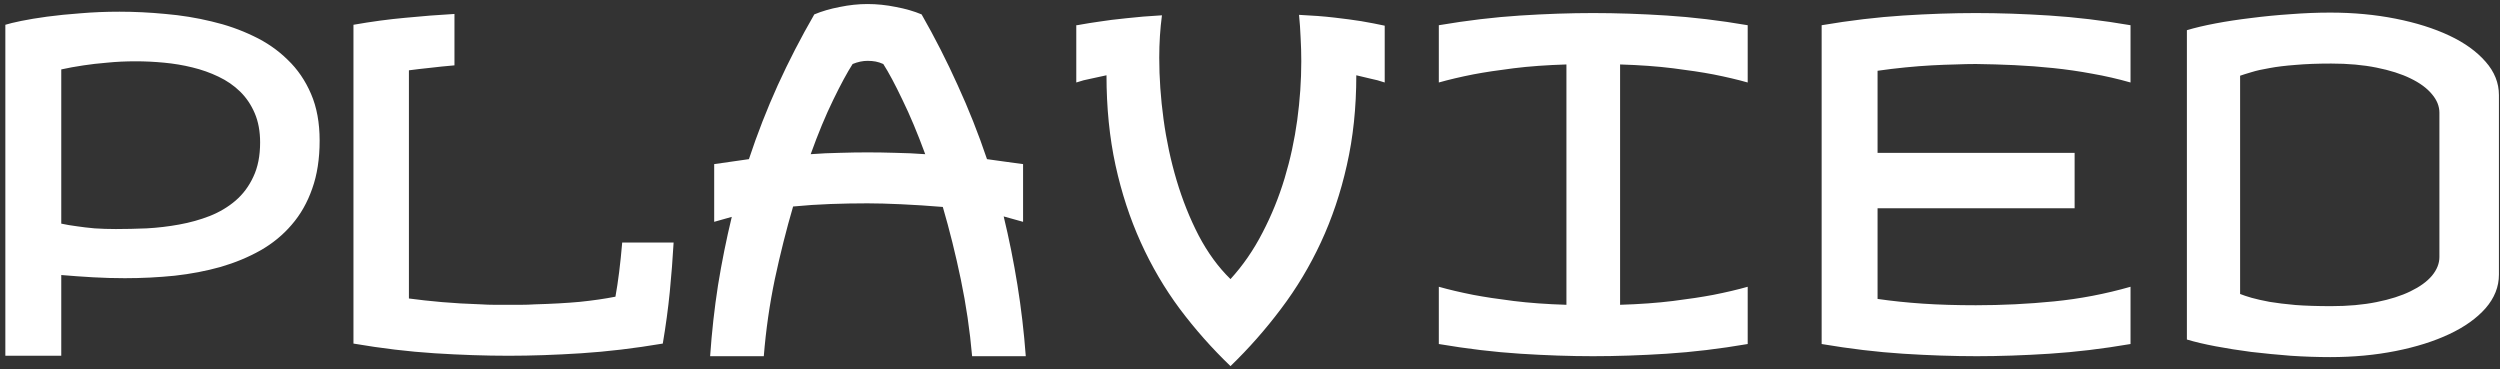 <svg width="379" height="56" viewBox="0 0 379 56" fill="none" xmlns="http://www.w3.org/2000/svg">
    <rect x="0" y="0" width="379" height="56" fill="#333333" stroke="none"/>
    <path d="M18.105 1.773C20.384 1.773 22.708 1.887 25.078 2.115C27.471 2.32 29.795 2.696 32.051 3.243C34.307 3.767 36.426 4.508 38.408 5.465C40.391 6.399 42.122 7.595 43.603 9.054C45.107 10.489 46.292 12.221 47.158 14.249C48.024 16.254 48.457 18.613 48.457 21.324C48.457 24.081 48.081 26.508 47.329 28.605C46.6 30.701 45.563 32.524 44.219 34.073C42.897 35.623 41.313 36.922 39.468 37.97C37.645 38.995 35.64 39.827 33.452 40.465C31.265 41.08 28.94 41.524 26.48 41.798C24.019 42.048 21.501 42.174 18.926 42.174C17.308 42.174 15.701 42.128 14.106 42.037C12.511 41.946 10.905 41.832 9.287 41.695V53.932H0.811V3.756C1.312 3.596 2.109 3.403 3.203 3.175C4.32 2.947 5.63 2.73 7.134 2.525C8.66 2.32 10.358 2.149 12.227 2.013C14.095 1.853 16.055 1.773 18.105 1.773ZM20.566 9.293C19.062 9.293 17.627 9.361 16.26 9.498C14.893 9.612 13.696 9.749 12.671 9.908C11.44 10.091 10.312 10.296 9.287 10.523V33.902C10.016 34.062 10.825 34.199 11.714 34.312C12.466 34.426 13.343 34.529 14.346 34.62C15.348 34.688 16.419 34.723 17.559 34.723C19.04 34.723 20.601 34.688 22.241 34.62C23.905 34.529 25.545 34.335 27.163 34.039C28.804 33.743 30.353 33.31 31.811 32.74C33.293 32.148 34.592 31.373 35.708 30.416C36.847 29.436 37.747 28.229 38.408 26.793C39.092 25.357 39.434 23.626 39.434 21.598C39.434 19.912 39.16 18.43 38.613 17.154C38.066 15.878 37.326 14.784 36.392 13.873C35.457 12.962 34.364 12.21 33.11 11.617C31.88 11.025 30.558 10.558 29.145 10.216C27.756 9.874 26.32 9.635 24.839 9.498C23.381 9.361 21.956 9.293 20.566 9.293ZM68.897 9.908C67.552 10.022 66.322 10.148 65.205 10.284C64.088 10.398 63.018 10.523 61.992 10.66V45.25C63.496 45.455 65.159 45.637 66.982 45.797C68.805 45.956 70.788 46.07 72.93 46.139C73.613 46.184 74.285 46.207 74.946 46.207C75.607 46.207 76.279 46.207 76.963 46.207C77.647 46.207 78.33 46.207 79.014 46.207C79.697 46.207 80.381 46.184 81.064 46.139C83.617 46.07 85.884 45.945 87.866 45.763C89.871 45.558 91.683 45.296 93.301 44.977C93.711 42.721 94.053 39.986 94.326 36.773H102.119C101.982 39.212 101.789 41.707 101.538 44.259C101.287 46.788 100.934 49.397 100.479 52.086C96.149 52.815 92.025 53.305 88.106 53.556C84.209 53.806 80.54 53.932 77.1 53.932C73.568 53.932 69.831 53.806 65.889 53.556C61.947 53.305 57.845 52.815 53.584 52.086V3.756C56.296 3.277 58.916 2.924 61.445 2.696C63.997 2.446 66.481 2.252 68.897 2.115V9.908ZM131.514 0.611C132.926 0.611 134.362 0.759 135.82 1.056C137.279 1.329 138.577 1.705 139.717 2.184C141.722 5.693 143.545 9.27 145.186 12.916C146.849 16.539 148.33 20.276 149.629 24.127C150.518 24.241 151.418 24.366 152.329 24.503C153.241 24.617 154.163 24.742 155.098 24.879V33.629L152.158 32.809C152.979 36.204 153.674 39.667 154.243 43.199C154.813 46.731 155.234 50.331 155.508 54H147.373C147.031 50.081 146.462 46.207 145.664 42.379C144.867 38.551 143.955 34.882 142.93 31.373C140.719 31.191 138.612 31.054 136.606 30.963C134.624 30.872 132.926 30.826 131.514 30.826C129.622 30.826 127.743 30.86 125.874 30.929C124.006 30.997 122.126 31.122 120.234 31.305C119.209 34.814 118.286 38.482 117.466 42.31C116.668 46.139 116.11 50.035 115.791 54H107.656C107.907 50.331 108.306 46.742 108.853 43.233C109.422 39.724 110.117 36.272 110.938 32.877L108.271 33.629V24.879L113.535 24.127C114.811 20.276 116.27 16.539 117.91 12.916C119.574 9.27 121.419 5.693 123.447 2.184C124.587 1.705 125.874 1.329 127.31 1.056C128.745 0.759 130.146 0.611 131.514 0.611ZM131.514 23.102C132.881 23.102 134.294 23.124 135.752 23.17C137.21 23.193 138.714 23.261 140.264 23.375C139.102 20.208 137.951 17.462 136.812 15.138C135.695 12.791 134.727 10.979 133.906 9.703C133.496 9.521 133.109 9.396 132.744 9.327C132.38 9.259 131.969 9.225 131.514 9.225C130.785 9.225 130.033 9.384 129.258 9.703C128.438 10.979 127.458 12.791 126.318 15.138C125.179 17.462 124.04 20.208 122.9 23.375C124.404 23.261 125.874 23.193 127.31 23.17C128.768 23.124 130.169 23.102 131.514 23.102ZM176.152 2.32C175.879 4.371 175.742 6.513 175.742 8.746C175.742 11.777 175.959 14.887 176.392 18.077C176.825 21.267 177.485 24.355 178.374 27.34C179.263 30.325 180.379 33.116 181.724 35.714C183.091 38.312 184.697 40.51 186.543 42.31C188.434 40.237 190.052 37.89 191.396 35.27C192.764 32.649 193.88 29.903 194.746 27.032C195.612 24.161 196.25 21.222 196.66 18.214C197.07 15.183 197.275 12.21 197.275 9.293C197.275 8.062 197.241 6.866 197.173 5.704C197.127 4.542 197.048 3.391 196.934 2.252C198.916 2.343 200.693 2.48 202.266 2.662C203.861 2.844 205.228 3.027 206.367 3.209C207.689 3.437 208.874 3.665 209.922 3.893V12.506C209.193 12.255 208.475 12.062 207.769 11.925C207.062 11.765 206.344 11.594 205.615 11.412C205.615 16.311 205.137 20.857 204.18 25.05C203.245 29.22 201.935 33.116 200.249 36.739C198.563 40.362 196.546 43.723 194.199 46.822C191.875 49.921 189.323 52.815 186.543 55.504C183.74 52.815 181.177 49.921 178.853 46.822C176.551 43.723 174.58 40.362 172.939 36.739C171.299 33.116 170.023 29.22 169.111 25.05C168.2 20.857 167.744 16.311 167.744 11.412C166.924 11.594 166.138 11.765 165.386 11.925C164.634 12.062 163.893 12.255 163.164 12.506V3.824C163.164 3.847 163.46 3.801 164.053 3.688C164.668 3.574 165.534 3.437 166.65 3.277C167.79 3.095 169.157 2.924 170.752 2.765C172.347 2.582 174.147 2.434 176.152 2.32ZM241.504 1.979C245.036 1.979 248.761 2.104 252.681 2.354C256.6 2.605 260.69 3.095 264.951 3.824V12.506C263.424 12.073 261.681 11.663 259.722 11.275C258.035 10.956 256.007 10.649 253.638 10.352C251.268 10.056 248.59 9.863 245.605 9.771V46.207C248.59 46.116 251.268 45.922 253.638 45.626C256.007 45.33 258.035 45.022 259.722 44.703C261.681 44.316 263.424 43.906 264.951 43.473V52.154C260.69 52.883 256.6 53.373 252.681 53.624C248.761 53.875 245.036 54 241.504 54C238.063 54 234.383 53.875 230.464 53.624C226.545 53.373 222.432 52.883 218.125 52.154V43.473C219.652 43.906 221.395 44.316 223.354 44.703C225.041 45.022 227.069 45.33 229.438 45.626C231.808 45.922 234.486 46.116 237.471 46.207V9.771C234.486 9.863 231.808 10.056 229.438 10.352C227.069 10.649 225.041 10.956 223.354 11.275C221.395 11.663 219.652 12.073 218.125 12.506V3.824C222.432 3.095 226.545 2.605 230.464 2.354C234.383 2.104 238.063 1.979 241.504 1.979ZM299.541 1.979C303.05 1.979 306.764 2.104 310.684 2.354C314.626 2.605 318.727 3.095 322.988 3.824V12.506C321.074 11.959 319.137 11.515 317.178 11.173C315.218 10.808 313.247 10.523 311.265 10.318C309.305 10.113 307.345 9.965 305.386 9.874C303.426 9.783 301.478 9.726 299.541 9.703C298.607 9.703 297.57 9.726 296.431 9.771C295.314 9.794 294.118 9.84 292.842 9.908C291.589 9.977 290.267 10.079 288.877 10.216C287.487 10.352 286.074 10.523 284.639 10.729V23.17H314.512V31.578H284.639V45.318C286.849 45.637 289.15 45.877 291.543 46.036C293.936 46.196 296.602 46.275 299.541 46.275C303.506 46.275 307.448 46.082 311.367 45.694C315.286 45.307 319.16 44.566 322.988 43.473V52.154C318.727 52.883 314.637 53.373 310.718 53.624C306.799 53.875 303.118 54 299.678 54C296.169 54 292.443 53.875 288.501 53.624C284.582 53.373 280.469 52.883 276.162 52.154V3.824C280.469 3.095 284.582 2.605 288.501 2.354C292.42 2.104 296.1 1.979 299.541 1.979ZM353.271 1.91C356.781 1.91 360.085 2.218 363.184 2.833C366.283 3.448 368.994 4.303 371.318 5.396C373.643 6.49 375.477 7.812 376.821 9.361C378.166 10.888 378.838 12.574 378.838 14.42V41.627C378.838 43.473 378.166 45.17 376.821 46.72C375.477 48.246 373.643 49.557 371.318 50.65C368.994 51.744 366.283 52.599 363.184 53.214C360.085 53.829 356.781 54.137 353.271 54.137C351.312 54.137 349.307 54.068 347.256 53.932C345.205 53.772 343.211 53.578 341.274 53.351C339.36 53.1 337.56 52.815 335.874 52.496C334.188 52.177 332.741 51.835 331.533 51.471V4.576C332.741 4.212 334.188 3.87 335.874 3.551C337.56 3.232 339.36 2.958 341.274 2.73C343.211 2.48 345.205 2.286 347.256 2.149C349.307 1.99 351.312 1.91 353.271 1.91ZM353.408 9.635C351.335 9.635 349.535 9.703 348.008 9.84C346.481 9.954 345.171 10.113 344.077 10.318C342.983 10.501 342.072 10.706 341.343 10.934C340.636 11.139 340.055 11.321 339.6 11.48V44.566C340.055 44.749 340.636 44.942 341.343 45.148C342.072 45.352 342.983 45.558 344.077 45.763C345.171 45.945 346.481 46.105 348.008 46.241C349.535 46.355 351.335 46.412 353.408 46.412C355.96 46.412 358.25 46.207 360.278 45.797C362.329 45.387 364.049 44.84 365.439 44.156C366.852 43.473 367.935 42.687 368.687 41.798C369.438 40.886 369.814 39.941 369.814 38.961V17.086C369.814 16.106 369.438 15.172 368.687 14.283C367.935 13.372 366.852 12.574 365.439 11.891C364.049 11.207 362.329 10.66 360.278 10.25C358.25 9.84 355.96 9.635 353.408 9.635Z" fill="white"/>
</svg>
